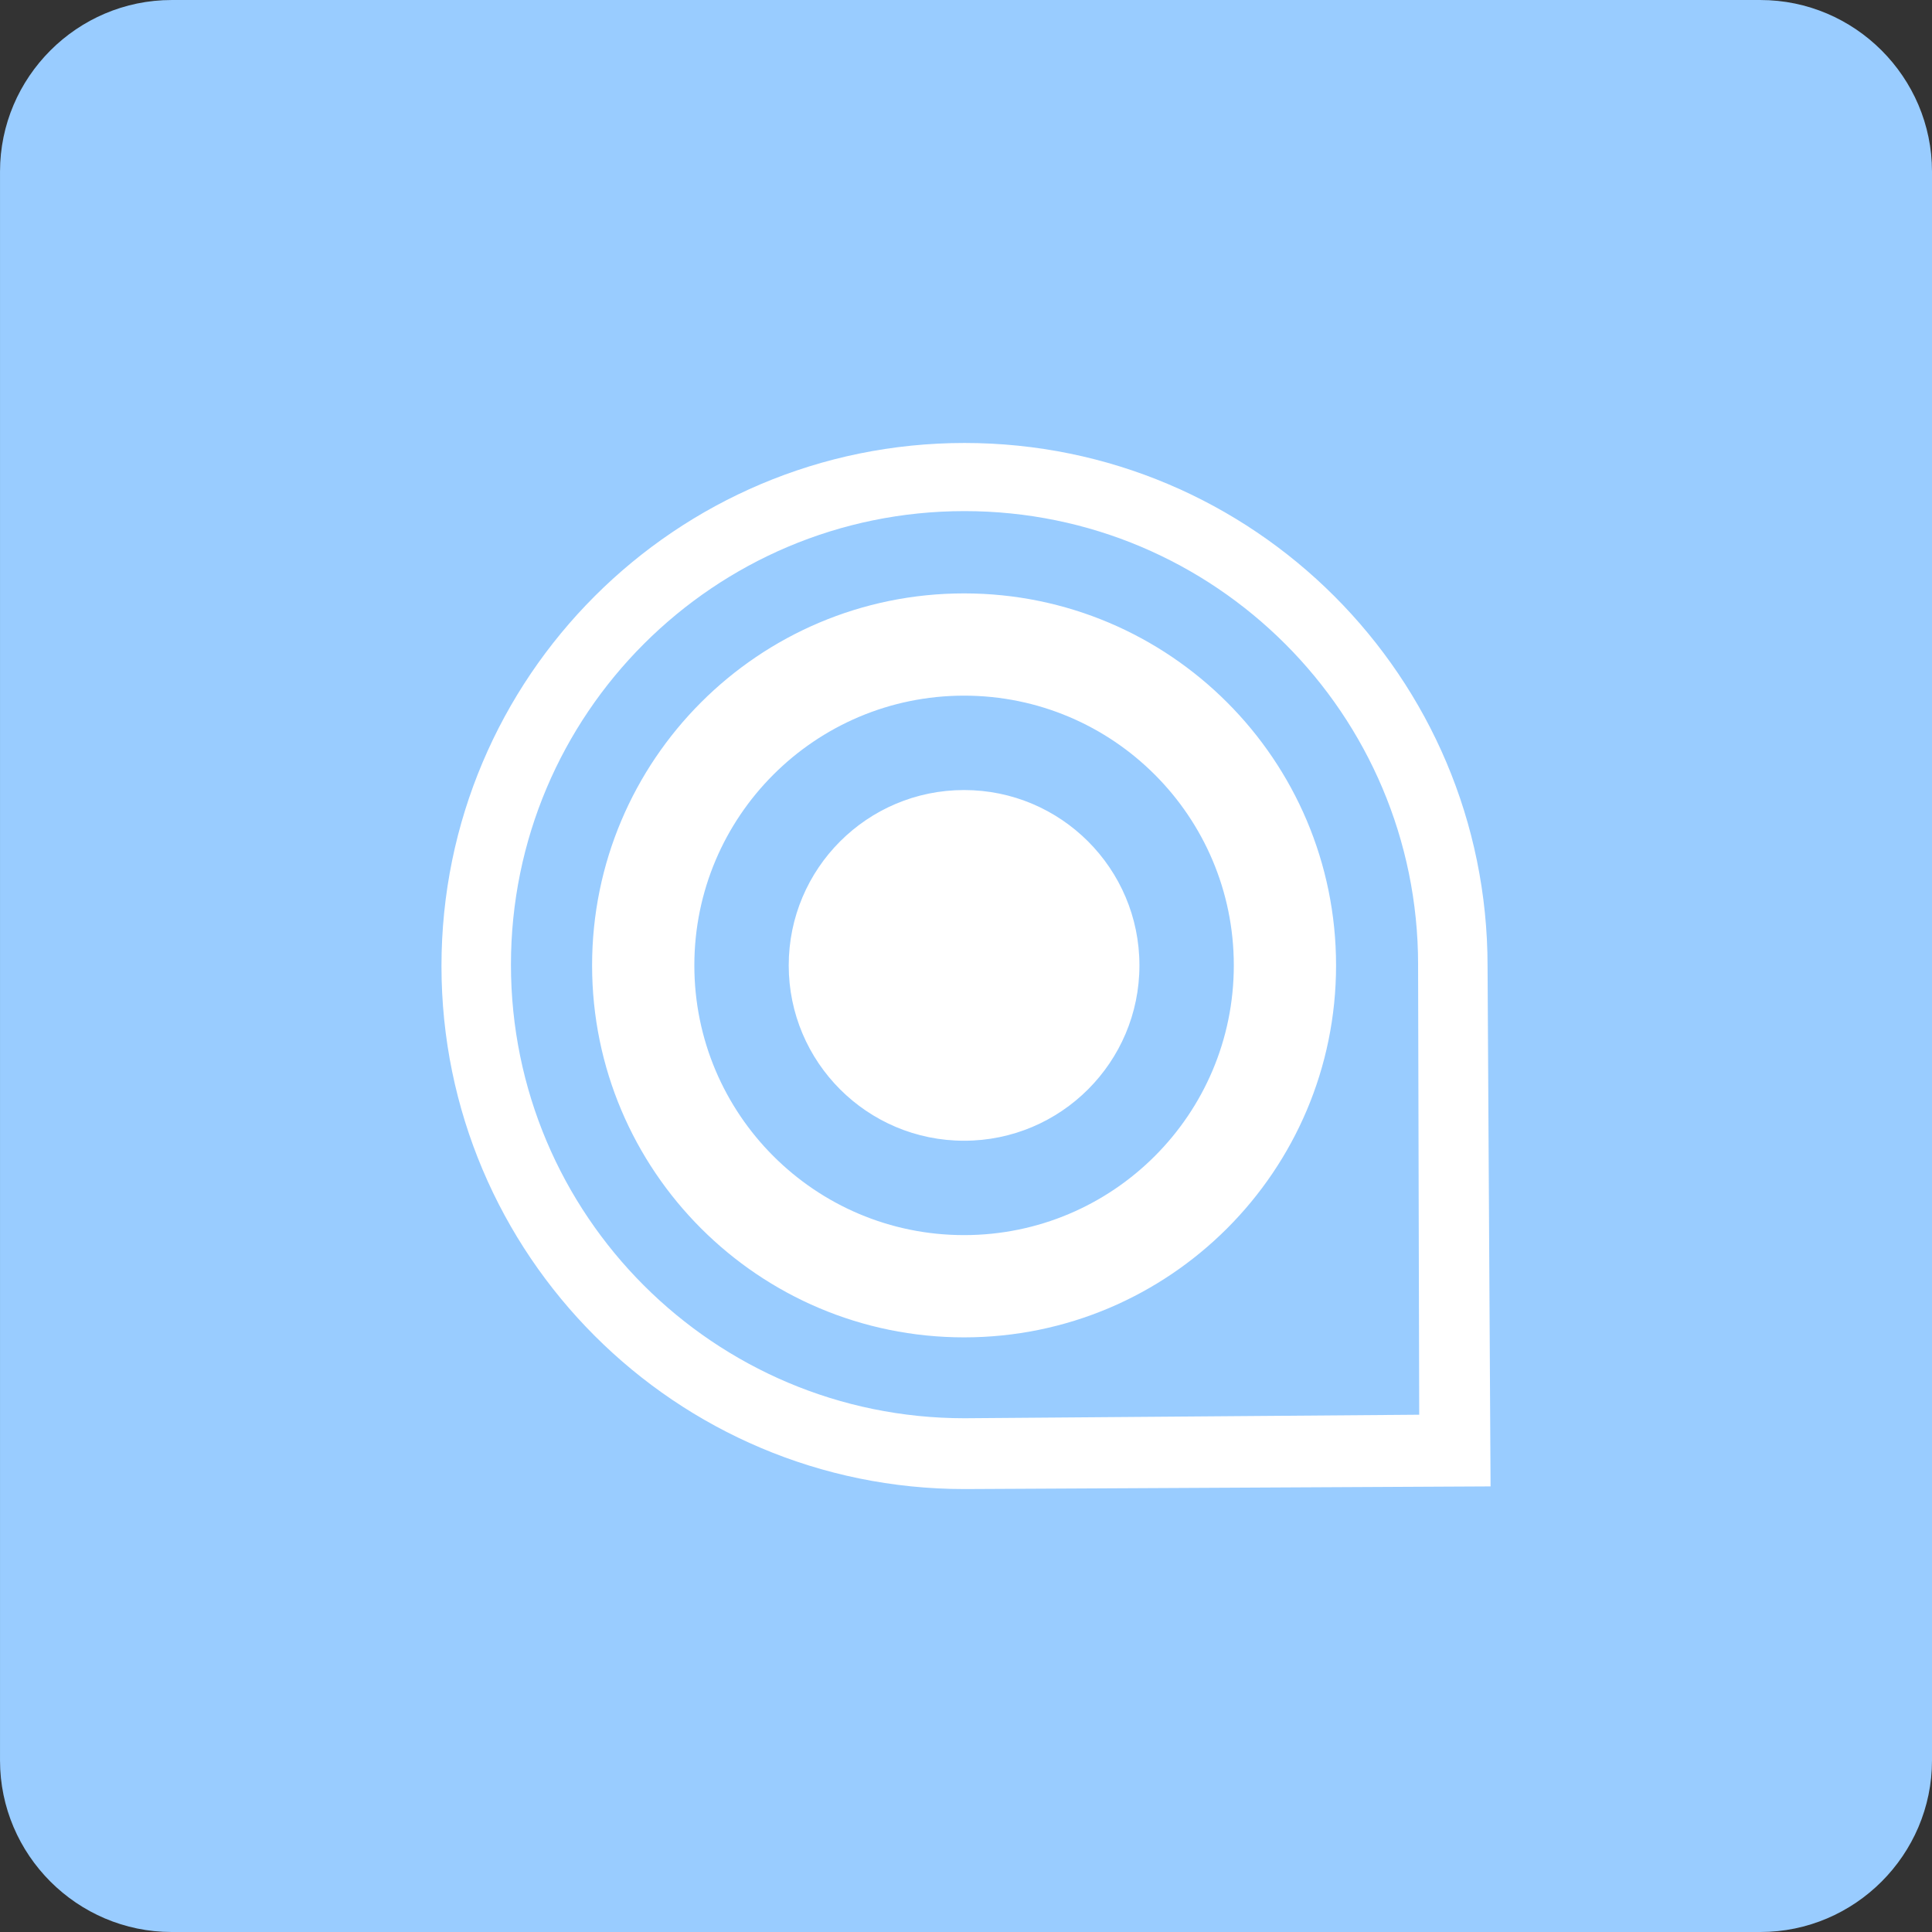 <?xml version="1.0" encoding="UTF-8"?>
<!DOCTYPE svg PUBLIC "-//W3C//DTD SVG 1.1//EN" "http://www.w3.org/Graphics/SVG/1.1/DTD/svg11.dtd">
<!-- Creator: CorelDRAW -->
<svg xmlns="http://www.w3.org/2000/svg" xml:space="preserve" width="120px" height="120px" style="shape-rendering:geometricPrecision; text-rendering:geometricPrecision; image-rendering:optimizeQuality; fill-rule:evenodd; clip-rule:evenodd"
viewBox="0 0 120 120"
 xmlns:xlink="http://www.w3.org/1999/xlink">
 <rect x="0" y="0" width="120" height="120" fill="#333333" stroke="none"/>
 <defs>
  <style type="text/css">
   <![CDATA[
    .fil3 {fill:#396D80}
    .fil2 {fill:#438CA2}
    .fil1 {fill:#459BB5}
    .fil0 {fill:#99CCFF}
    .fil4 {fill:#FFF}
   ]]>
  </style>
 </defs>
 <g id="Layer_x0020_1">
  <g id="_183773960">
   <path id="_183779072" class="fil0" d="M10.659 0.001l98.683 0c5.862,0 10.658,4.796 10.658,10.658l0 98.683c0,5.862 -4.796,10.658 -10.658,10.658l-98.683 0c-5.862,0 -10.658,-4.796 -10.658,-10.658l0 -98.683c0,-5.862 4.796,-10.658 10.658,-10.658z"/>
   
 
   <path id="_183779984" class="fil4" d="M92.395 60.001l0.187 32.322 -32.674 0.165c-17.939,0 -32.487,-14.549 -32.487,-32.487 0,-17.939 14.549,-32.487 32.487,-32.487 17.94,0 32.487,14.549 32.487,32.487zm-32.515 -10.93c-6.013,0 -10.891,4.877 -10.891,10.891 0,6.013 4.878,10.891 10.891,10.891 6.014,0 10.892,-4.878 10.892,-10.891 0,-6.014 -4.878,-10.891 -10.892,-10.891zm0 -5.863c-9.25,0 -16.753,7.502 -16.753,16.754 0,9.25 7.502,16.753 16.753,16.753 9.252,0 16.754,-7.502 16.754,-16.753 0,-9.252 -7.502,-16.754 -16.754,-16.754zm0 -6.351c-12.757,0 -23.104,10.347 -23.104,23.105 0,12.757 10.347,23.104 23.104,23.104 12.758,0 23.105,-10.347 23.105,-23.104 0,-12.758 -10.347,-23.105 -23.105,-23.105zm28.2 23.062l0.07 27.952 -28.242 0.219c-15.556,0 -28.172,-12.614 -28.172,-28.172 0,-15.556 12.615,-28.172 28.172,-28.172 15.556,0 28.173,12.615 28.173,28.172l0 0.001 0 0z"/>
  </g>
 </g>
</svg>